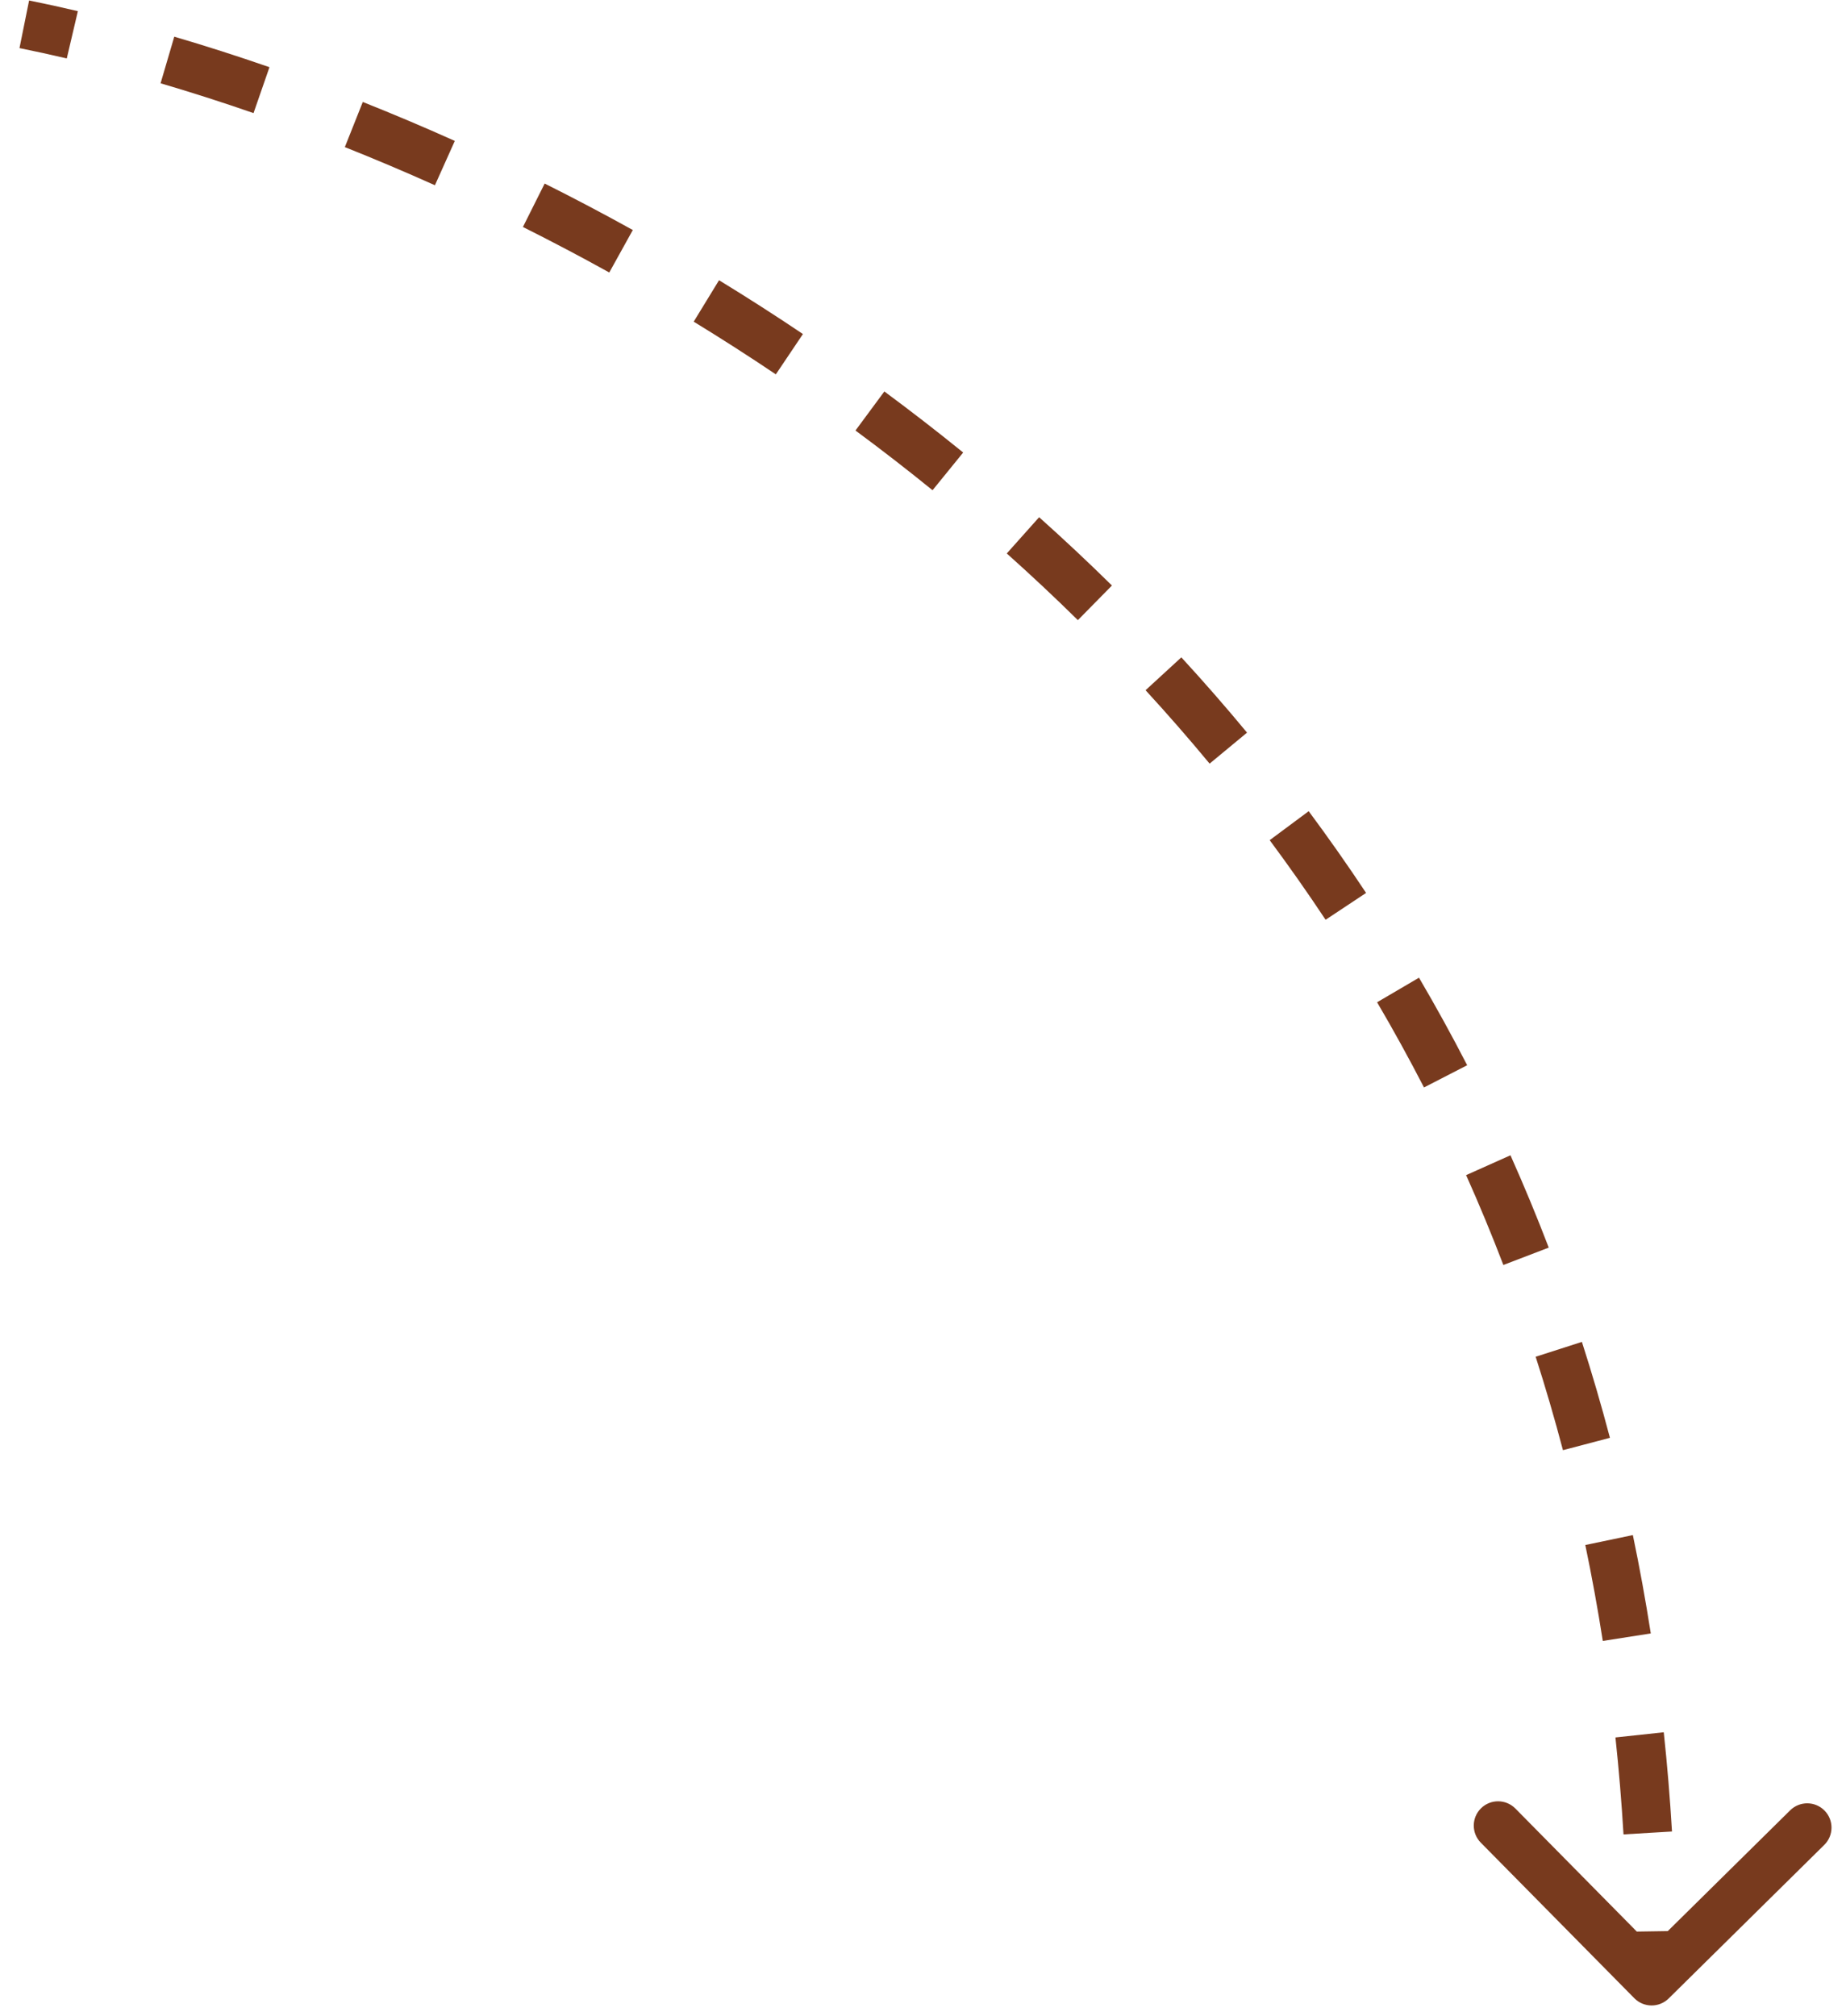<svg width="76" height="83" viewBox="0 0 76 83" fill="none" xmlns="http://www.w3.org/2000/svg">
<path d="M67.286 82.261C67.674 82.654 68.307 82.658 68.7 82.27L75.106 75.948C75.499 75.56 75.503 74.927 75.115 74.534C74.727 74.141 74.094 74.137 73.701 74.525L68.007 80.144L62.388 74.451C61.999 74.058 61.366 74.054 60.973 74.442C60.58 74.829 60.576 75.463 60.964 75.856L67.286 82.261ZM0.802 1.98C1.433 2.108 2.082 2.249 2.749 2.406L3.206 0.459C2.52 0.298 1.85 0.151 1.198 0.02L0.802 1.98ZM6.611 3.429C7.849 3.793 9.127 4.201 10.438 4.656L11.094 2.766C9.753 2.301 8.444 1.883 7.175 1.51L6.611 3.429ZM14.197 6.056C15.415 6.541 16.653 7.064 17.906 7.626L18.725 5.801C17.446 5.227 16.181 4.693 14.936 4.198L14.197 6.056ZM21.529 9.344C22.707 9.934 23.894 10.559 25.084 11.218L26.053 9.469C24.838 8.795 23.627 8.158 22.424 7.556L21.529 9.344ZM28.56 13.242C29.689 13.932 30.817 14.655 31.941 15.411L33.057 13.751C31.909 12.979 30.756 12.241 29.603 11.536L28.56 13.242ZM35.22 17.723C36.287 18.511 37.346 19.331 38.393 20.181L39.654 18.629C38.582 17.758 37.499 16.921 36.409 16.115L35.22 17.723ZM41.449 22.784C42.439 23.668 43.416 24.583 44.376 25.529L45.779 24.104C44.795 23.135 43.795 22.198 42.781 21.292L41.449 22.784ZM47.163 28.414C48.062 29.392 48.941 30.399 49.8 31.436L51.341 30.16C50.46 29.096 49.557 28.063 48.636 27.061L47.163 28.414ZM52.273 34.587C53.063 35.65 53.831 36.742 54.575 37.864L56.242 36.759C55.478 35.607 54.69 34.486 53.879 33.394L52.273 34.587ZM56.695 41.26C57.365 42.401 58.009 43.57 58.626 44.767L60.404 43.852C59.77 42.621 59.108 41.42 58.42 40.248L56.695 41.26ZM60.36 48.376C60.9 49.582 61.411 50.815 61.894 52.075L63.762 51.36C63.266 50.066 62.74 48.799 62.186 47.559L60.36 48.376ZM63.223 55.853C63.627 57.11 64.002 58.392 64.347 59.699L66.281 59.19C65.927 57.848 65.542 56.531 65.127 55.241L63.223 55.853ZM65.267 63.603C65.537 64.895 65.777 66.212 65.987 67.552L67.963 67.243C67.748 65.87 67.502 64.52 67.225 63.194L65.267 63.603ZM66.508 71.525C66.648 72.833 66.759 74.164 66.84 75.516L68.836 75.397C68.754 74.013 68.64 72.652 68.497 71.312L66.508 71.525ZM66.989 79.522C66.999 80.194 67.002 80.87 66.998 81.552L68.998 81.565C69.002 80.869 68.999 80.178 68.989 79.492L66.989 79.522Z" fill="#783A1E"/>
</svg>

